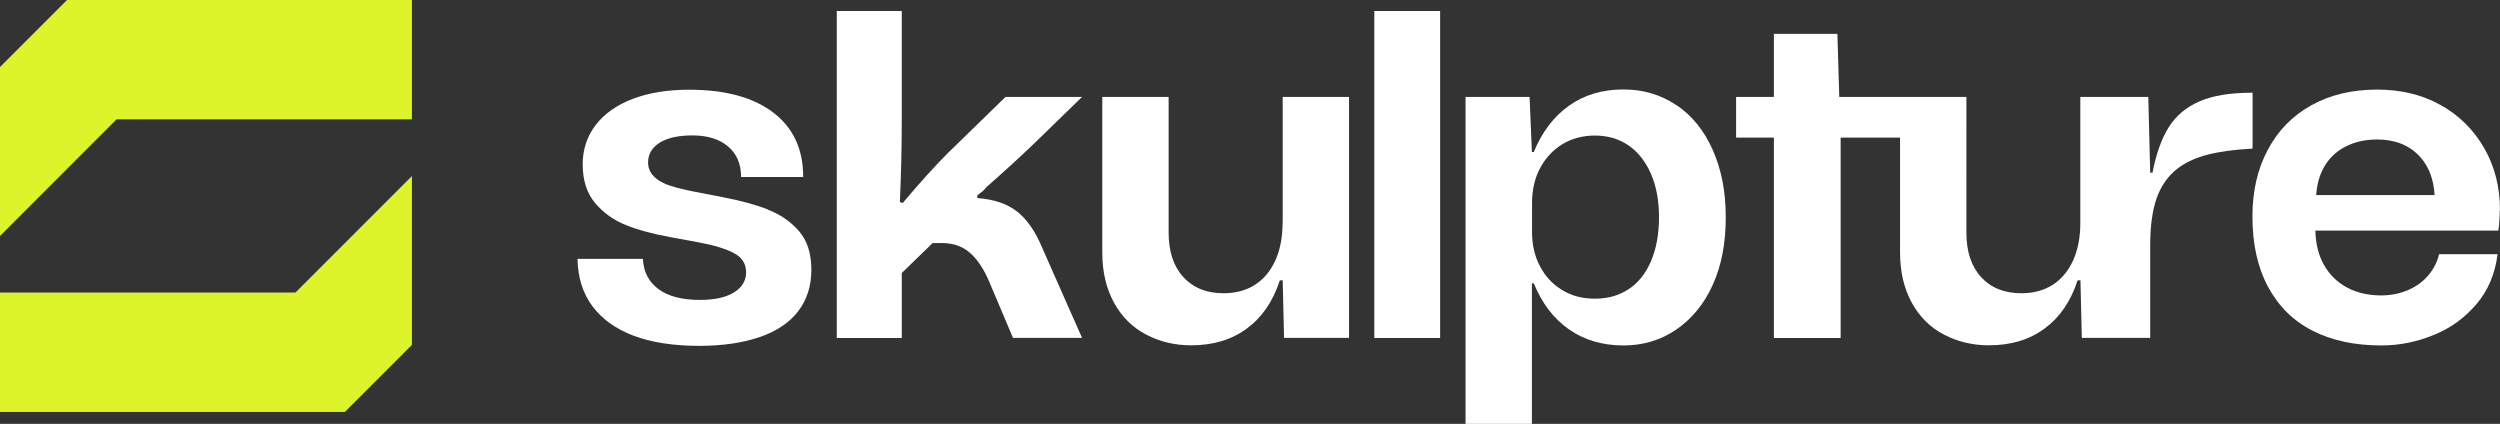 <?xml version="1.0" encoding="UTF-8"?><svg xmlns="http://www.w3.org/2000/svg" viewBox="0 0 183.89 31.18"><rect x="0" y="0" width="183.89" height="31.18" fill="#333333" stroke="none"/><defs><style>.cls-1-dark{fill:#ddf42a;}.cls-1-dark,.cls-2-dark{stroke-width:0px;}.cls-2-dark{fill:#fff;}</style></defs><g><polygon class="cls-1-dark" points="0 21.52 0 30.3 25.37 30.3 30.3 25.37 30.3 12.95 21.73 21.52 0 21.52"/><polygon class="cls-1-dark" points="4.93 0 0 4.93 0 17.36 8.57 8.78 30.3 8.78 30.3 0 4.93 0"/><path class="cls-2-dark" d="M56.49,15.41c-.93-.36-2.04-.66-3.35-.91l-1.96-.38c-.73-.14-1.35-.29-1.86-.45-.5-.16-.91-.38-1.2-.67-.3-.29-.45-.64-.45-1.05,0-.62.29-1.1.86-1.46.57-.35,1.37-.53,2.41-.53,1.1,0,1.97.27,2.61.81.64.54.96,1.29.96,2.25h4.57c0-2.04-.73-3.62-2.2-4.74-1.47-1.12-3.53-1.68-6.19-1.68-1.58,0-2.96.22-4.14.67-1.18.45-2.09,1.09-2.73,1.92-.64.84-.96,1.8-.96,2.9,0,1.17.3,2.11.91,2.84.61.72,1.37,1.27,2.28,1.63.92.37,2.02.66,3.3.89l2.06.38c1.12.21,1.98.47,2.58.79.6.32.89.79.89,1.41s-.3,1.11-.89,1.48c-.6.37-1.43.55-2.51.55-1.31,0-2.32-.26-3.04-.79s-1.11-1.27-1.15-2.23h-4.81c.02,1.37.39,2.54,1.1,3.49.71.95,1.72,1.67,3.04,2.17,1.32.49,2.91.74,4.79.74,1.74,0,3.24-.22,4.48-.65,1.25-.43,2.19-1.07,2.83-1.91s.96-1.85.96-3.04-.3-2.14-.91-2.84c-.61-.7-1.37-1.23-2.3-1.58Z"/><path class="cls-2-dark" d="M72.52,13.8c1.37-1.21,2.54-2.28,3.5-3.2l3.57-3.47h-5.63l-4.23,4.12c-.92.92-2.03,2.14-3.33,3.68l-.21-.07c.09-1.95.14-3.96.14-6.05V.81h-4.78v24.05h4.78v-4.78l2.27-2.2h.72c.8,0,1.47.24,2.01.7.54.47,1,1.15,1.39,2.04l1.79,4.23h5.08l-2.95-6.67c-.5-1.19-1.12-2.07-1.84-2.63s-1.69-.89-2.9-.98l-.03-.17c.09-.09.2-.18.33-.27s.23-.21.33-.34Z"/><path class="cls-2-dark" d="M94.34,16.41c0,1.05-.18,1.97-.53,2.75-.36.78-.85,1.37-1.5,1.79-.64.41-1.41.62-2.3.62-1.26,0-2.25-.4-2.97-1.19-.72-.79-1.08-1.88-1.08-3.28V7.13h-4.88v11.44c0,1.42.29,2.65.86,3.69.57,1.04,1.36,1.83,2.37,2.35,1.01.53,2.11.79,3.3.79,1.63,0,2.99-.41,4.11-1.24s1.92-2,2.42-3.54h.21l.1,4.23h4.78V7.13h-4.88v9.28Z"/><rect class="cls-2-dark" x="101.09" y=".81" width="4.84" height="24.05"/><path class="cls-2-dark" d="M123.3,7.73c-1.15-.77-2.44-1.15-3.88-1.15-1.56,0-2.9.4-4.02,1.2-1.12.8-1.98,1.94-2.58,3.4h-.14l-.17-4.05h-4.71v24.05h4.88v-10.34h.14c.6,1.47,1.45,2.59,2.58,3.38,1.12.79,2.46,1.19,4.02,1.19,1.44,0,2.74-.39,3.88-1.17,1.14-.78,2.04-1.87,2.68-3.28.64-1.41.96-3.06.96-4.97s-.32-3.53-.96-4.97c-.64-1.43-1.53-2.53-2.68-3.3ZM121.43,19.24c-.4.91-.95,1.59-1.65,2.04-.7.46-1.52.69-2.46.69s-1.72-.21-2.42-.64c-.7-.42-1.24-1.01-1.63-1.75-.39-.74-.58-1.59-.58-2.53v-2.1c0-.96.19-1.82.58-2.56.39-.74.93-1.33,1.63-1.77.7-.43,1.51-.65,2.42-.65s1.76.24,2.46.72c.7.48,1.25,1.17,1.65,2.08.4.91.6,1.98.6,3.21s-.2,2.34-.6,3.25Z"/><path class="cls-2-dark" d="M165.68,6.82c-1.63,0-2.93.21-3.9.64-.97.42-1.72,1.05-2.25,1.89-.53.84-.93,1.95-1.2,3.35h-.17l-.14-5.57h-5v9.28c0,1.05-.18,1.97-.53,2.75-.36.78-.85,1.37-1.5,1.79-.64.41-1.41.62-2.3.62-1.26,0-2.25-.4-2.97-1.19-.72-.79-1.08-1.88-1.08-3.28V7.13h-9.35l-.14-4.64h-4.67v4.64h-2.78v2.99h2.78v14.74h4.91v-14.74h4.37v8.45c0,1.42.29,2.65.86,3.69.57,1.04,1.36,1.83,2.37,2.35,1.01.53,2.11.79,3.3.79,1.63,0,2.99-.41,4.11-1.24s1.92-2,2.42-3.54h.21l.1,4.23h5.03v-6.8c0-1.42.16-2.58.48-3.49.32-.9.84-1.63,1.55-2.18.57-.43,1.3-.77,2.18-1,.88-.23,1.99-.38,3.32-.45v-4.12Z"/><path class="cls-2-dark" d="M183.89,15.48c0-1.72-.39-3.25-1.17-4.6-.78-1.35-1.85-2.41-3.21-3.16-1.36-.76-2.92-1.13-4.66-1.13-1.83,0-3.44.38-4.83,1.15-1.39.77-2.46,1.86-3.21,3.28-.76,1.42-1.13,3.06-1.13,4.91,0,2.02.38,3.74,1.15,5.17.77,1.43,1.86,2.51,3.28,3.23s3.1,1.08,5.05,1.08c1.31,0,2.58-.25,3.83-.76,1.25-.5,2.3-1.26,3.16-2.27.86-1.01,1.38-2.23,1.56-3.68h-4.3c-.14.57-.4,1.09-.79,1.55-.39.46-.88.82-1.48,1.08-.6.26-1.26.4-1.99.4-.94,0-1.78-.19-2.51-.58s-1.31-.96-1.72-1.7c-.39-.71-.59-1.54-.61-2.49h13.46c.07-.55.1-1.04.1-1.48ZM172.48,10.81c.69-.37,1.48-.55,2.37-.55,1.31,0,2.34.41,3.11,1.22.69.73,1.05,1.7,1.12,2.87h-8.71c.05-.74.22-1.4.53-1.98.37-.68.89-1.2,1.58-1.56Z"/></g></svg>